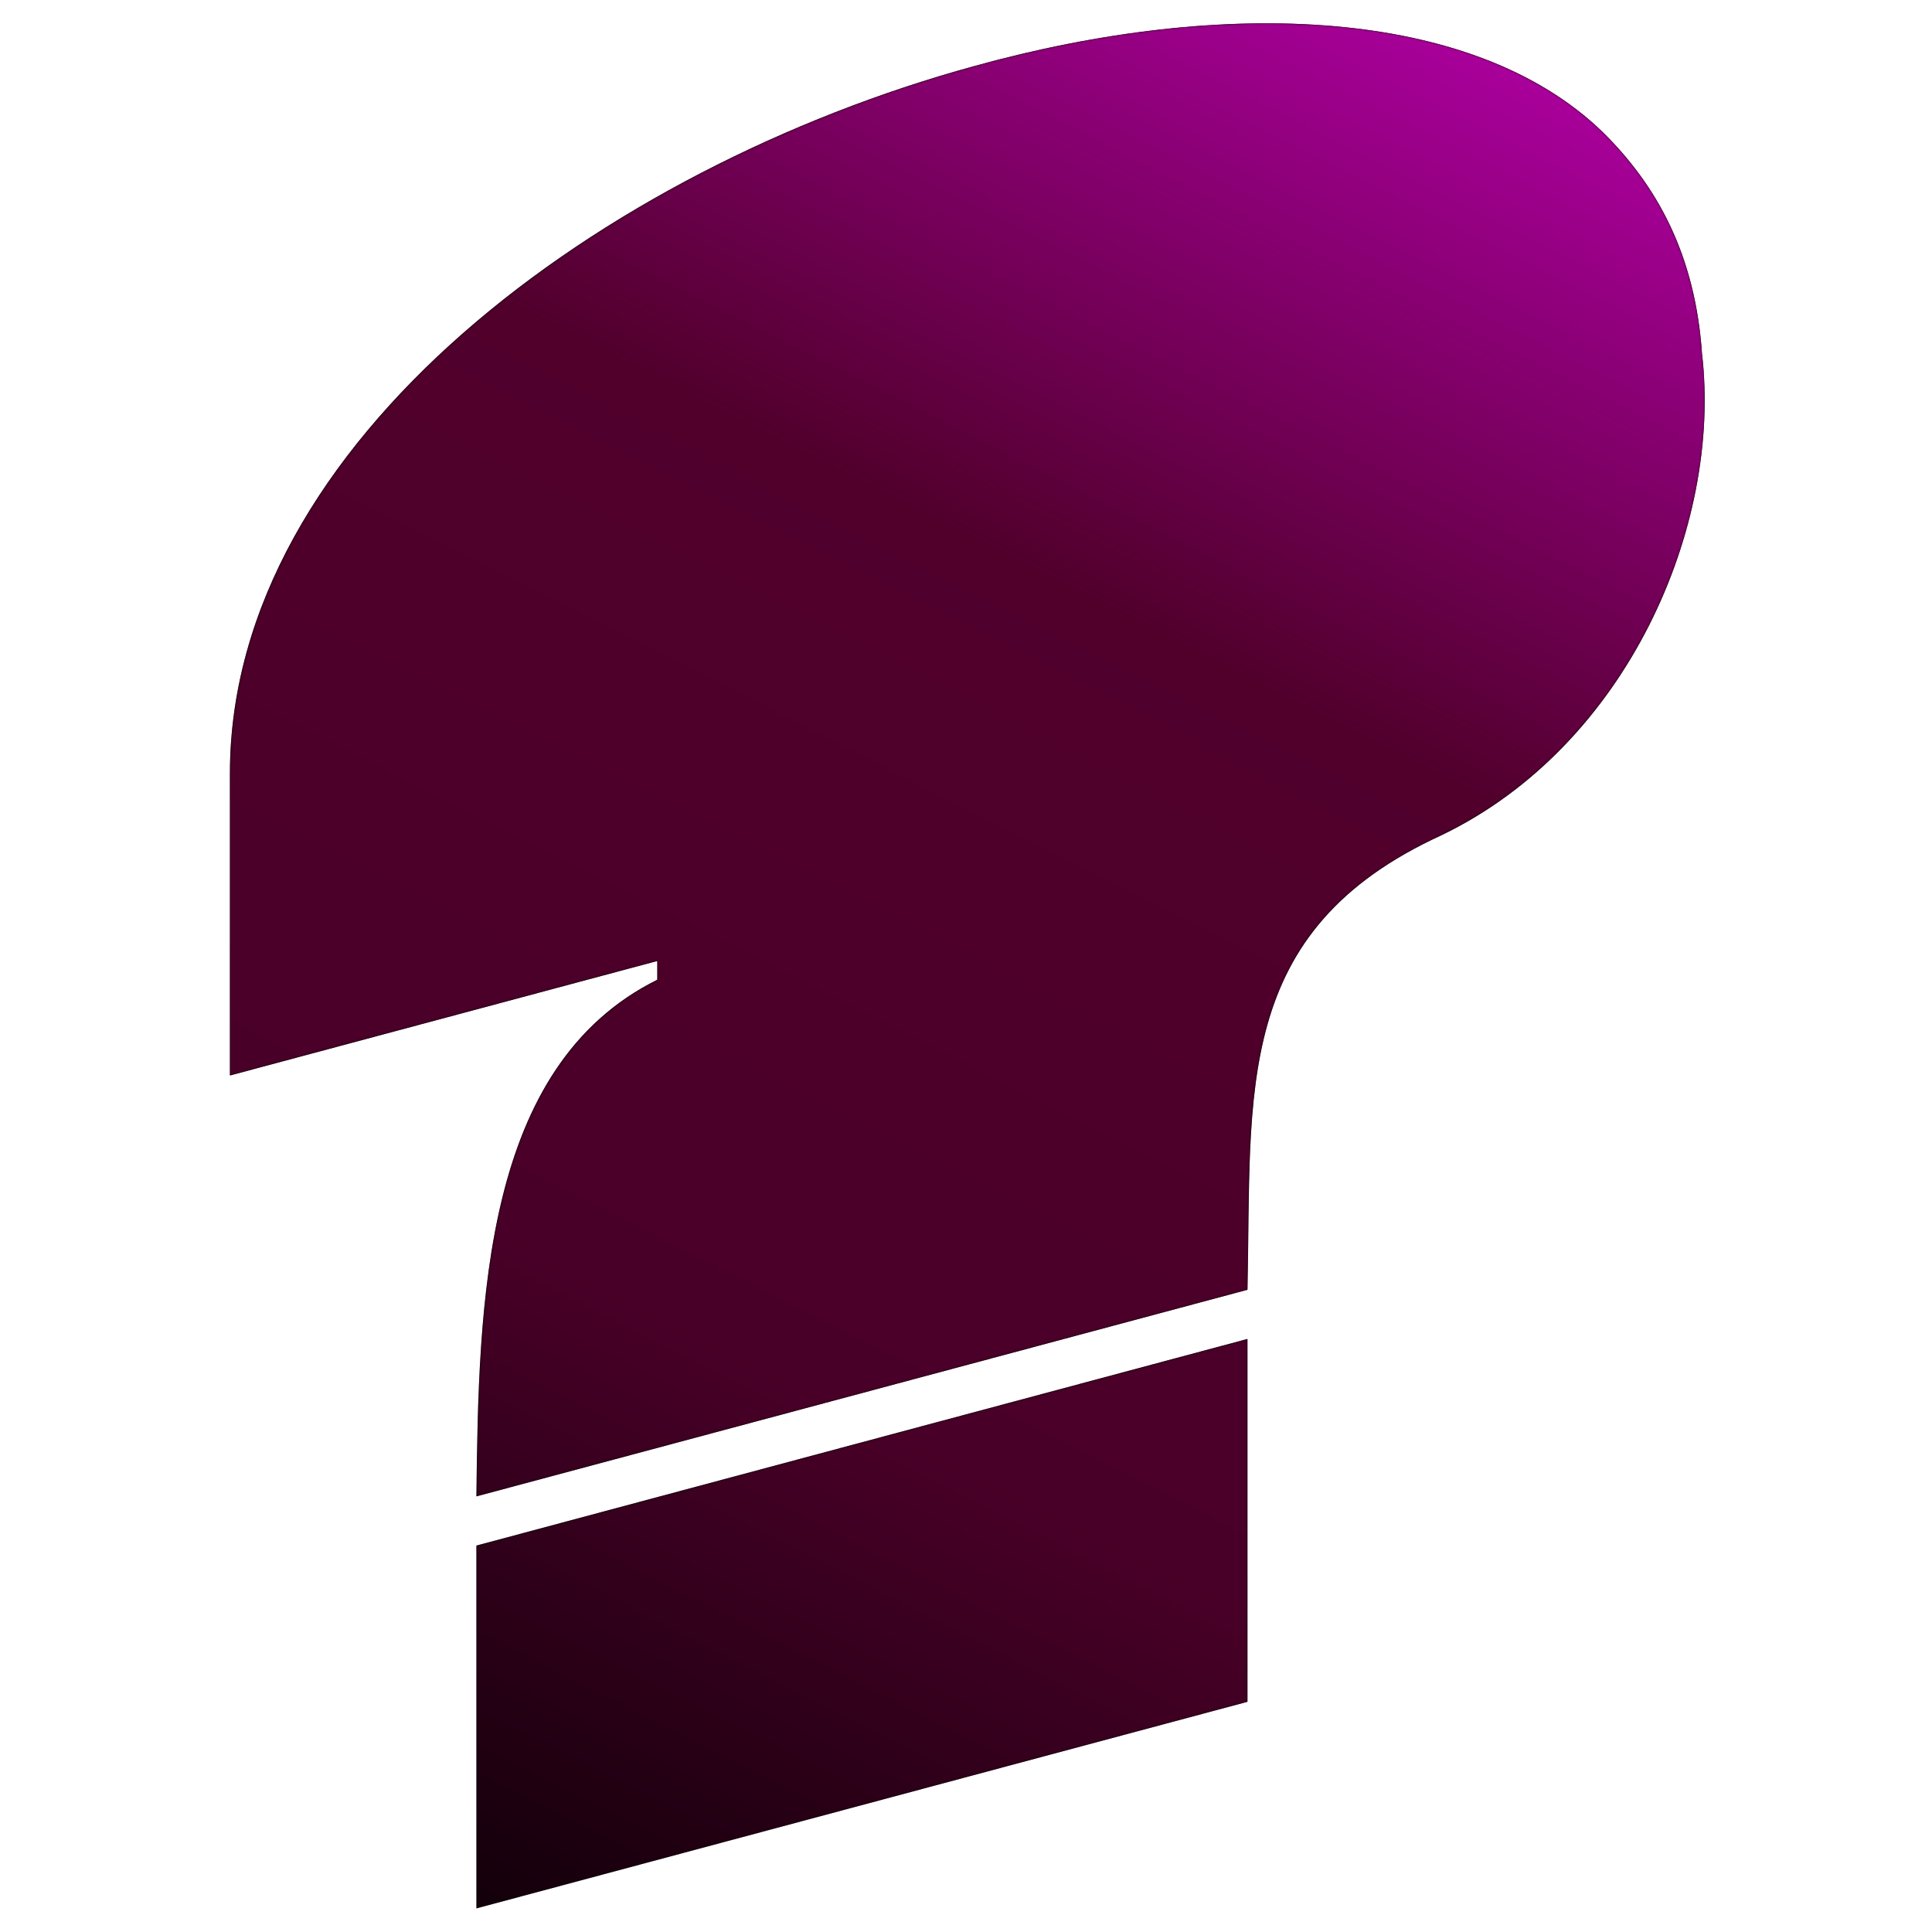 <svg viewBox="0 0 1000 1000" fill="none" xmlns="http://www.w3.org/2000/svg">
<path d="M246.576 799.981L645.688 693.039V880.853L246.576 987.795V799.981ZM880.942 182.883C891.476 272.15 842.318 385.894 746.344 432.209C637.495 481.974 648.029 565.182 645.688 667.593L246.576 774.535C247.746 673.65 250.087 551.852 340.209 507.105V497.411L119 556.684V400.374C119 228.311 312.119 86.899 504.067 34.255C633.984 -1.768 762.73 3.721 829.444 68.241C857.534 95.854 877.431 131.721 880.942 182.883Z" fill="black"/>
<mask id="mask0_2406_22737" style="mask-type:alpha" maskUnits="userSpaceOnUse" x="119" y="12" width="764" height="976">
<path d="M246.576 799.981L645.688 693.039V880.853L246.576 987.795V799.981ZM880.942 182.883C891.476 272.15 842.318 385.894 746.344 432.209C637.495 481.974 648.029 565.182 645.688 667.593L246.576 774.535C247.746 673.65 250.087 551.852 340.209 507.105V497.411L119 556.684V400.374C119 228.311 312.119 86.899 504.067 34.255C633.984 -1.768 762.73 3.721 829.444 68.241C857.534 95.854 877.431 131.721 880.942 182.883Z" fill="url(#paint0_linear_2406_22737)"/>
</mask>
<g mask="url(#mask0_2406_22737)">
<path d="M246.576 799.981L645.688 693.039V880.853L246.576 987.795V799.981ZM880.942 182.883C891.476 272.15 842.318 385.894 746.344 432.209C637.495 481.974 648.029 565.182 645.688 667.593L246.576 774.535C247.746 673.65 250.087 551.852 340.209 507.105V497.411L119 556.684V400.374C119 228.311 312.119 86.899 504.067 34.255C633.984 -1.768 762.73 3.721 829.444 68.241C857.534 95.854 877.431 131.721 880.942 182.883Z" fill="#51002C"/>
</g>
<mask id="mask1_2406_22737" style="mask-type:alpha" maskUnits="userSpaceOnUse" x="119" y="12" width="764" height="976">
<path d="M246.576 799.981L645.688 693.039V880.853L246.576 987.795V799.981ZM880.942 182.883C891.476 272.15 842.318 385.894 746.344 432.209C637.495 481.974 648.029 565.182 645.688 667.593L246.576 774.535C247.746 673.65 250.087 551.852 340.209 507.105V497.411L119 556.684V400.374C119 228.311 312.119 86.899 504.067 34.255C633.984 -1.768 762.73 3.721 829.444 68.241C857.534 95.854 877.431 131.721 880.942 182.883Z" fill="url(#paint1_linear_2406_22737)"/>
</mask>
<g mask="url(#mask1_2406_22737)">
<path d="M246.576 799.981L645.688 693.039V880.853L246.576 987.795V799.981ZM880.942 182.883C891.476 272.15 842.318 385.894 746.344 432.209C637.495 481.974 648.029 565.182 645.688 667.593L246.576 774.535C247.746 673.65 250.087 551.852 340.209 507.105V497.411L119 556.684V400.374C119 228.311 312.119 86.899 504.067 34.255C633.984 -1.768 762.73 3.721 829.444 68.241C857.534 95.854 877.431 131.721 880.942 182.883Z" fill="#BF00B7"/>
</g>
<defs>
<linearGradient id="paint0_linear_2406_22737" x1="797.385" y1="-52.689" x2="215.5" y2="1095.53" gradientUnits="userSpaceOnUse">
<stop stop-color="white"/>
<stop offset="0.333" stop-color="white"/>
<stop offset="0.667" stop-color="white" stop-opacity="0.9"/>
<stop offset="1" stop-color="white" stop-opacity="0"/>
</linearGradient>
<linearGradient id="paint1_linear_2406_22737" x1="797.385" y1="-52.689" x2="215.5" y2="1095.53" gradientUnits="userSpaceOnUse">
<stop stop-color="white"/>
<stop offset="0.333" stop-color="white" stop-opacity="0"/>
<stop offset="0.667" stop-color="white" stop-opacity="0"/>
<stop offset="1" stop-color="white" stop-opacity="0"/>
</linearGradient>
</defs>
</svg>
